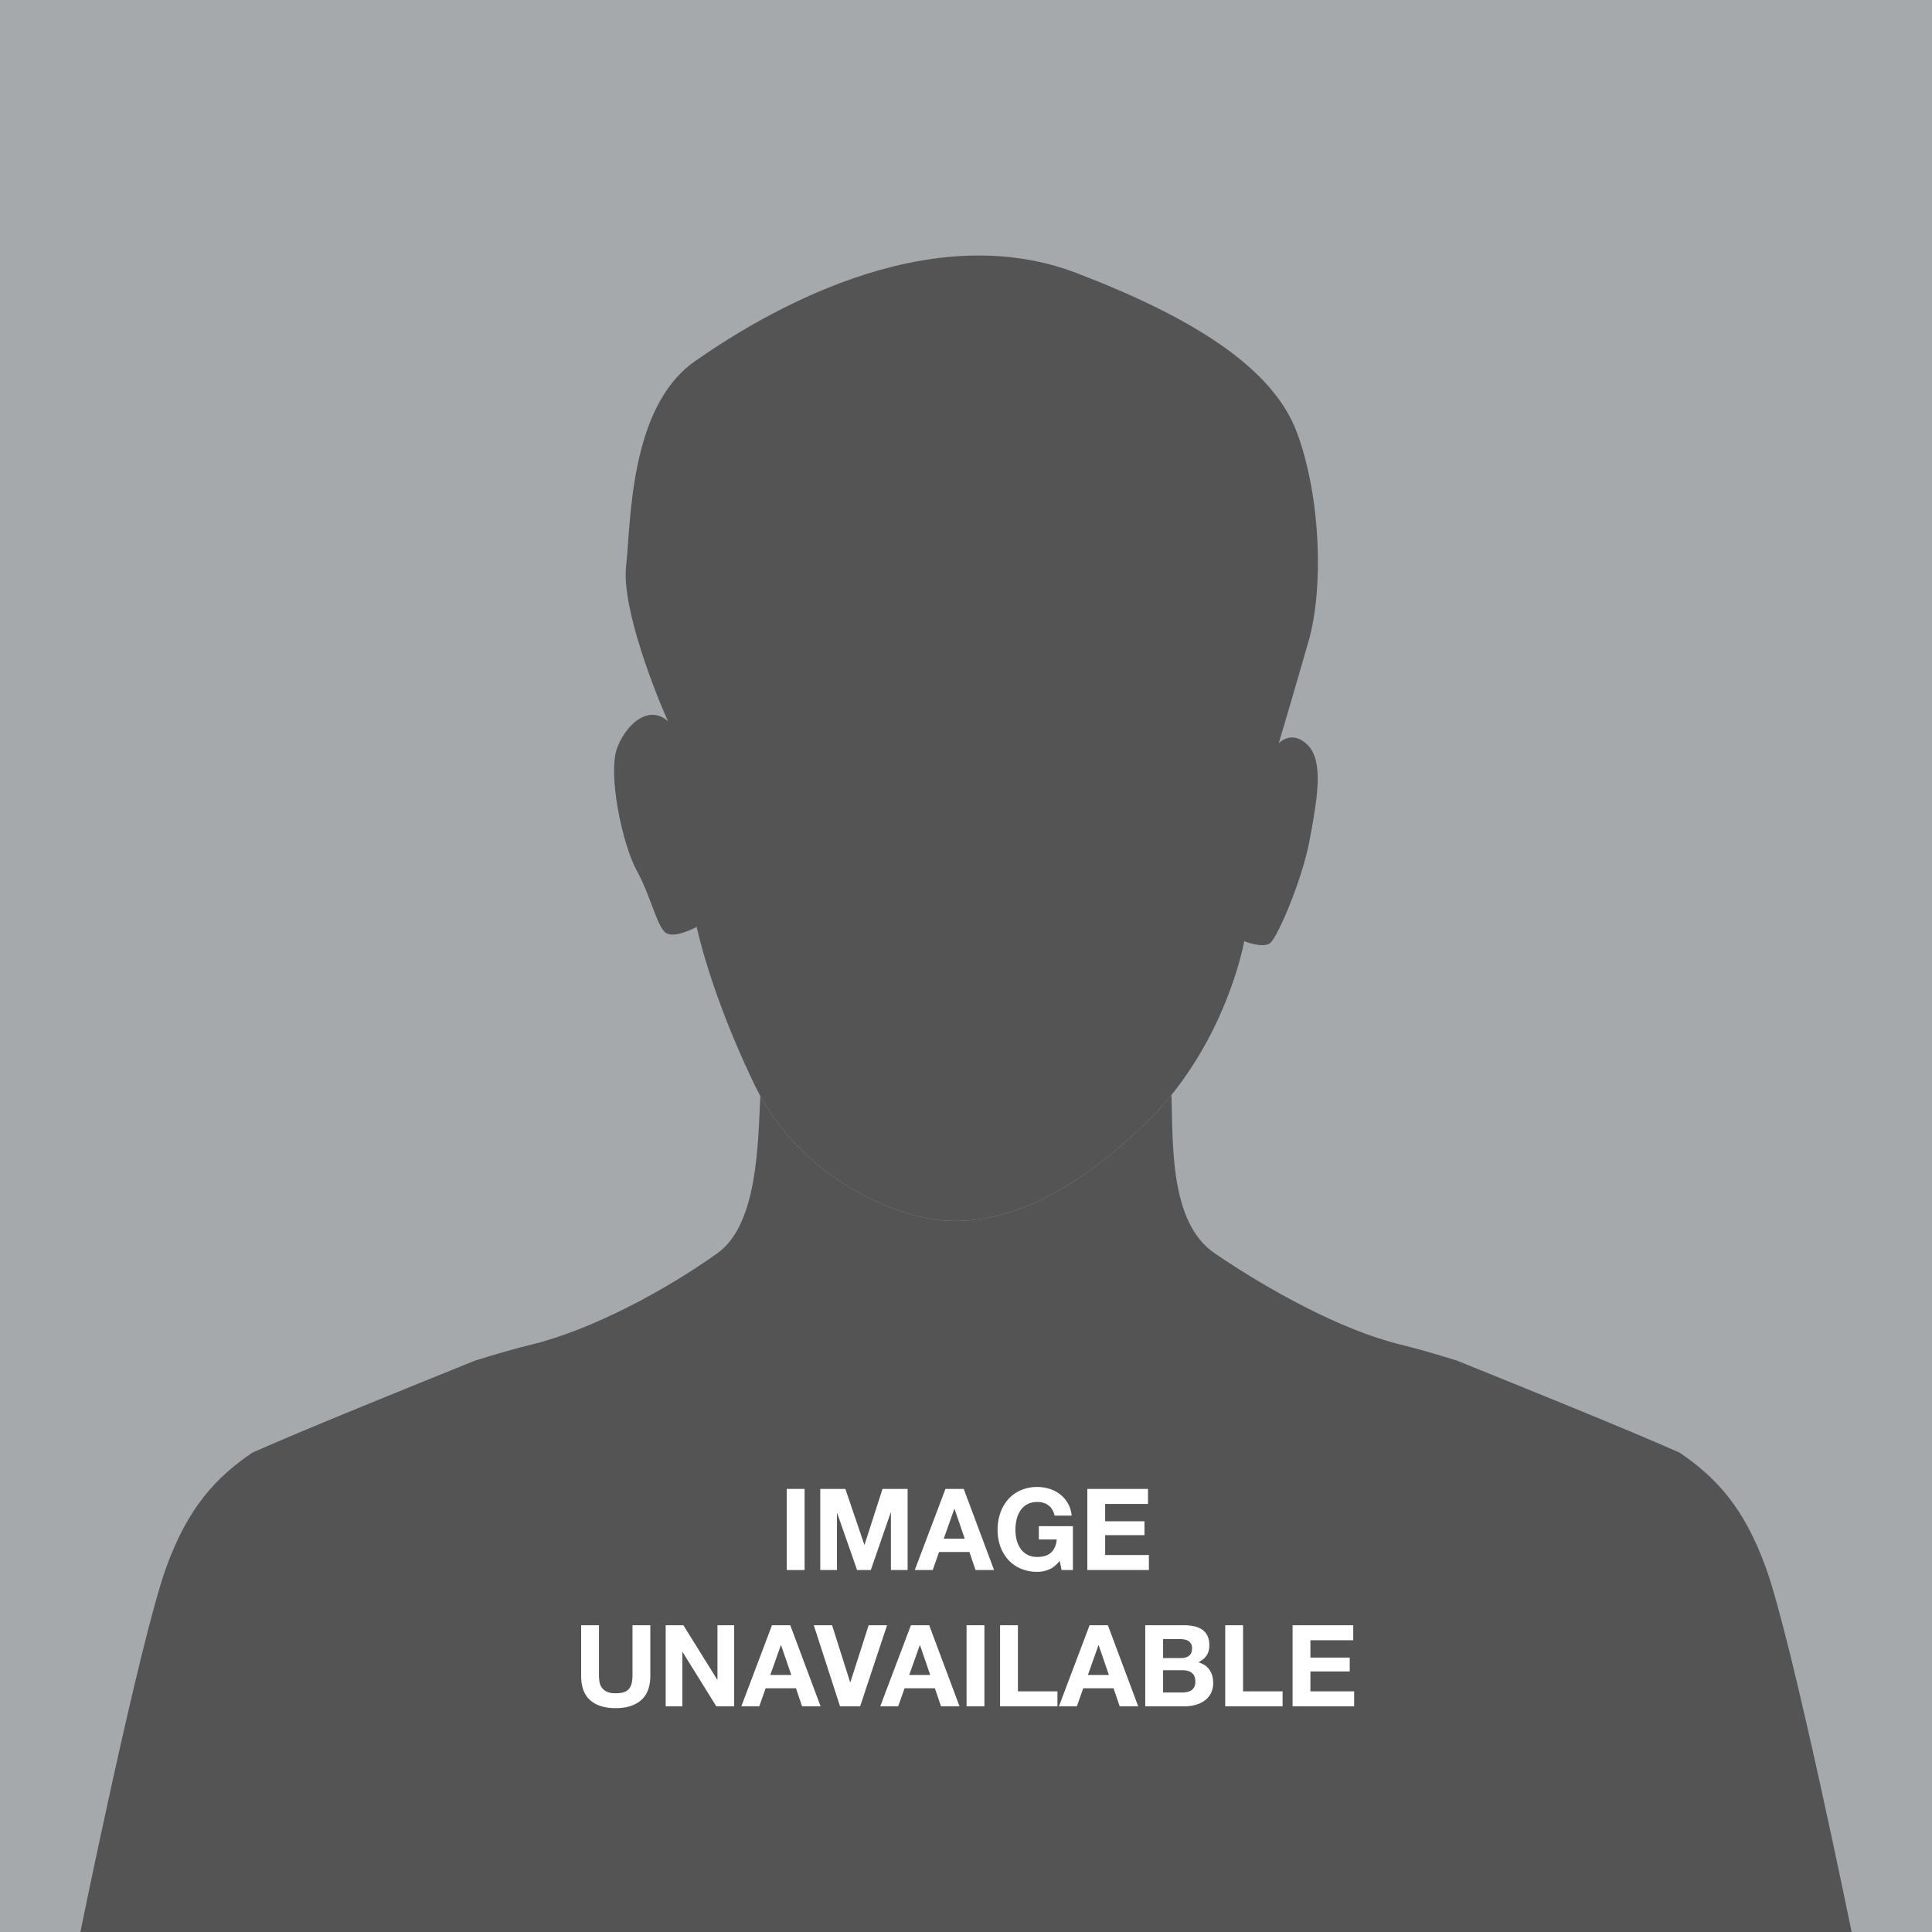 <svg xmlns="http://www.w3.org/2000/svg" viewBox="0 0 3401.57 3401.57"><defs><style>.a{fill:#a5a9ab;}.b{fill:#545454;}.c{fill:#fff;}</style></defs><rect class="a" width="3401.57" height="3401.57"/><path class="b" d="M2302.4,1311.73c28.19,28.07,17.35,92.54,3.65,166.19s-56.8,171.08-69.07,182-46.35-2.78-46.35-2.78-24.74,142.48-128.13,270.67q-4.29,5.33-8.77,10.62c-2.69,3.16-5.41,6.32-8.19,9.46q-8.79,9.93-18.25,19.63c-3.86,4-7.8,7.91-11.83,11.79-143.21,138-259.42,175.23-349.82,169.82-86.72-5.2-244.78-70.31-326.92-219.39q-5.25-9.51-10.07-19.49c-.84-1.73-1.67-3.47-2.5-5.19q-3.24-6.81-6.37-13.49-4.07-8.71-7.94-17.23c-65.19-143.69-85.18-242.39-85.18-242.39s-38.48,21-54.13,10.71-26.4-64.39-51.57-110.08-52.45-173-33.45-218.36,57.83-72.29,88.71-44.2c-20.56-44.78-82.43-199.7-73.85-273.65S1107,717.45,1223.51,636s406.22-257.18,672.32-155.14c205.7,78.88,345.92,167.28,387.93,281.47S2330.47,1036,2304,1128.62c-26.08,91.2-51.8,177.31-52.59,180C2252.84,1307.12,2275.1,1284.55,2302.4,1311.73Z"/><path class="b" d="M3260.07,3401.57H141.5S246,2889.06,292.43,2760.33c38.3-106.08,87.63-159.08,151.89-202.73,93.64-41.54,267.53-111.68,392.26-162.12,39-12.13,73.64-22,99.13-28.16,104.5-25.28,235.46-95.07,327.44-160.86,70.89-50.71,71.22-192.15,75.57-276.75,82.14,149.08,240.2,214.19,326.92,219.39,90.4,5.41,206.61-31.84,349.82-169.82,4-3.88,8-7.83,11.83-11.79q9.46-9.71,18.25-19.63c2.78-3.14,5.5-6.3,8.19-9.46q4.48-5.3,8.77-10.62c3,83.86-4.06,224.09,75.92,278.68,93.44,63.77,222.94,135.58,327.44,160.86,25.49,6.17,60.11,16,99.13,28.16,124.73,50.44,298.62,120.58,392.26,162.12,64.26,43.65,113.59,96.65,151.89,202.73C3155.57,2889.06,3260.07,3401.57,3260.07,3401.57Z"/><path class="c" d="M1416.59,2621.46v142.8h-31.4v-142.8Z"/><path class="c" d="M1488.39,2621.46l33.4,98.2h.4l31.6-98.2H1598v142.8h-29.4v-101.2h-.4l-35,101.2H1509l-35-100.2h-.4v100.2h-29.4v-142.8Z"/><path class="c" d="M1696.79,2621.46l53.4,142.8h-32.6l-10.8-31.8h-53.4l-11.2,31.8h-31.6l54-142.8Zm1.8,87.6-18-52.4h-.4l-18.6,52.4Z"/><path class="c" d="M1847.18,2763.16a52.53,52.53,0,0,1-20.6,4.3,73.26,73.26,0,0,1-29.5-5.7,63.16,63.16,0,0,1-22.09-15.7,69.46,69.46,0,0,1-13.81-23.5,86.5,86.5,0,0,1-4.8-29.1,89.5,89.5,0,0,1,4.8-29.7,71.4,71.4,0,0,1,13.81-23.9,63.13,63.13,0,0,1,22.09-16,72.27,72.27,0,0,1,29.5-5.8,69.32,69.32,0,0,1,21.3,3.3,60.37,60.37,0,0,1,18.61,9.7,52.53,52.53,0,0,1,20.3,37.4h-30q-2.8-12-10.8-18t-19.41-6q-10.59,0-18,4.1a34,34,0,0,0-12,11,48.62,48.62,0,0,0-6.7,15.7,78.74,78.74,0,0,0-2.09,18.2,73.21,73.21,0,0,0,2.09,17.5,47.59,47.59,0,0,0,6.7,15.3,34.4,34.4,0,0,0,12,10.9q7.41,4.11,18,4.1,15.62,0,24.1-7.9t9.9-22.9H1829v-23.4h60v77.2h-20l-3.2-16.2Q1857.38,2758.86,1847.18,2763.16Z"/><path class="c" d="M2021.18,2621.46v26.4h-75.4v30.6H2015v24.4h-69.2v35h77v26.4h-108.4v-142.8Z"/><path class="c" d="M1128.79,2993.36q-16.2,14.1-44.8,14.1-29,0-44.9-14t-15.9-43.2v-88.8h31.4v88.8a64.35,64.35,0,0,0,1,11.4,22.17,22.17,0,0,0,13.1,16.9q5.7,2.7,15.3,2.7,16.8,0,23.2-7.5t6.4-23.5v-88.8H1145v88.8Q1145,2979.26,1128.79,2993.36Z"/><path class="c" d="M1203.19,2861.46l59.6,95.8h.4v-95.8h29.4v142.8h-31.4l-59.4-95.6h-.4v95.6H1172v-142.8Z"/><path class="c" d="M1391.39,2861.46l53.4,142.8h-32.6l-10.8-31.8H1348l-11.2,31.8h-31.6l54-142.8Zm1.8,87.6-18-52.4h-.4l-18.6,52.4Z"/><path class="c" d="M1479,3004.26l-46.2-142.8H1465l31.8,100.4h.4l32.2-100.4h32.4l-47.4,142.8Z"/><path class="c" d="M1636,2861.46l53.4,142.8h-32.6l-10.8-31.8h-53.4l-11.2,31.8h-31.6l54-142.8Zm1.8,87.6-18-52.4h-.4l-18.6,52.4Z"/><path class="c" d="M1733.19,2861.46v142.8h-31.4v-142.8Z"/><path class="c" d="M1792.19,2861.46v116.4h69.6v26.4h-101v-142.8Z"/><path class="c" d="M1950.58,2861.46l53.4,142.8h-32.6l-10.8-31.8h-53.4l-11.2,31.8h-31.6l54-142.8Zm1.8,87.6-18-52.4h-.4l-18.6,52.4Z"/><path class="c" d="M2083.58,2861.46a88.93,88.93,0,0,1,18.6,1.8,40.14,40.14,0,0,1,14.4,5.9,27.51,27.51,0,0,1,9.3,10.9q3.3,6.8,3.3,16.8,0,10.8-4.89,18t-14.5,11.8q13.18,3.81,19.69,13.3t6.5,22.9a39.43,39.43,0,0,1-4.19,18.7,36.44,36.44,0,0,1-11.31,12.9,50.05,50.05,0,0,1-16.19,7.4,73.11,73.11,0,0,1-18.71,2.4h-69.2v-142.8Zm-4,57.8c5.6,0,10.21-1.33,13.8-4s5.41-7,5.41-13a16.62,16.62,0,0,0-1.81-8.2,13.26,13.26,0,0,0-4.8-5,20.33,20.33,0,0,0-6.89-2.5,45.66,45.66,0,0,0-8.11-.7h-29.39v33.4Zm1.8,60.6a41.88,41.88,0,0,0,8.8-.9,21.57,21.57,0,0,0,7.4-3,15,15,0,0,0,5.1-5.7,19.6,19.6,0,0,0,1.9-9.2q0-11-6.2-15.7t-16.4-4.7h-34.19v39.2Z"/><path class="c" d="M2188.58,2861.46v116.4h69.6v26.4h-101v-142.8Z"/><path class="c" d="M2382.58,2861.46v26.4h-75.4v30.6h69.2v24.4h-69.2v35h77v26.4h-108.4v-142.8Z"/></svg>